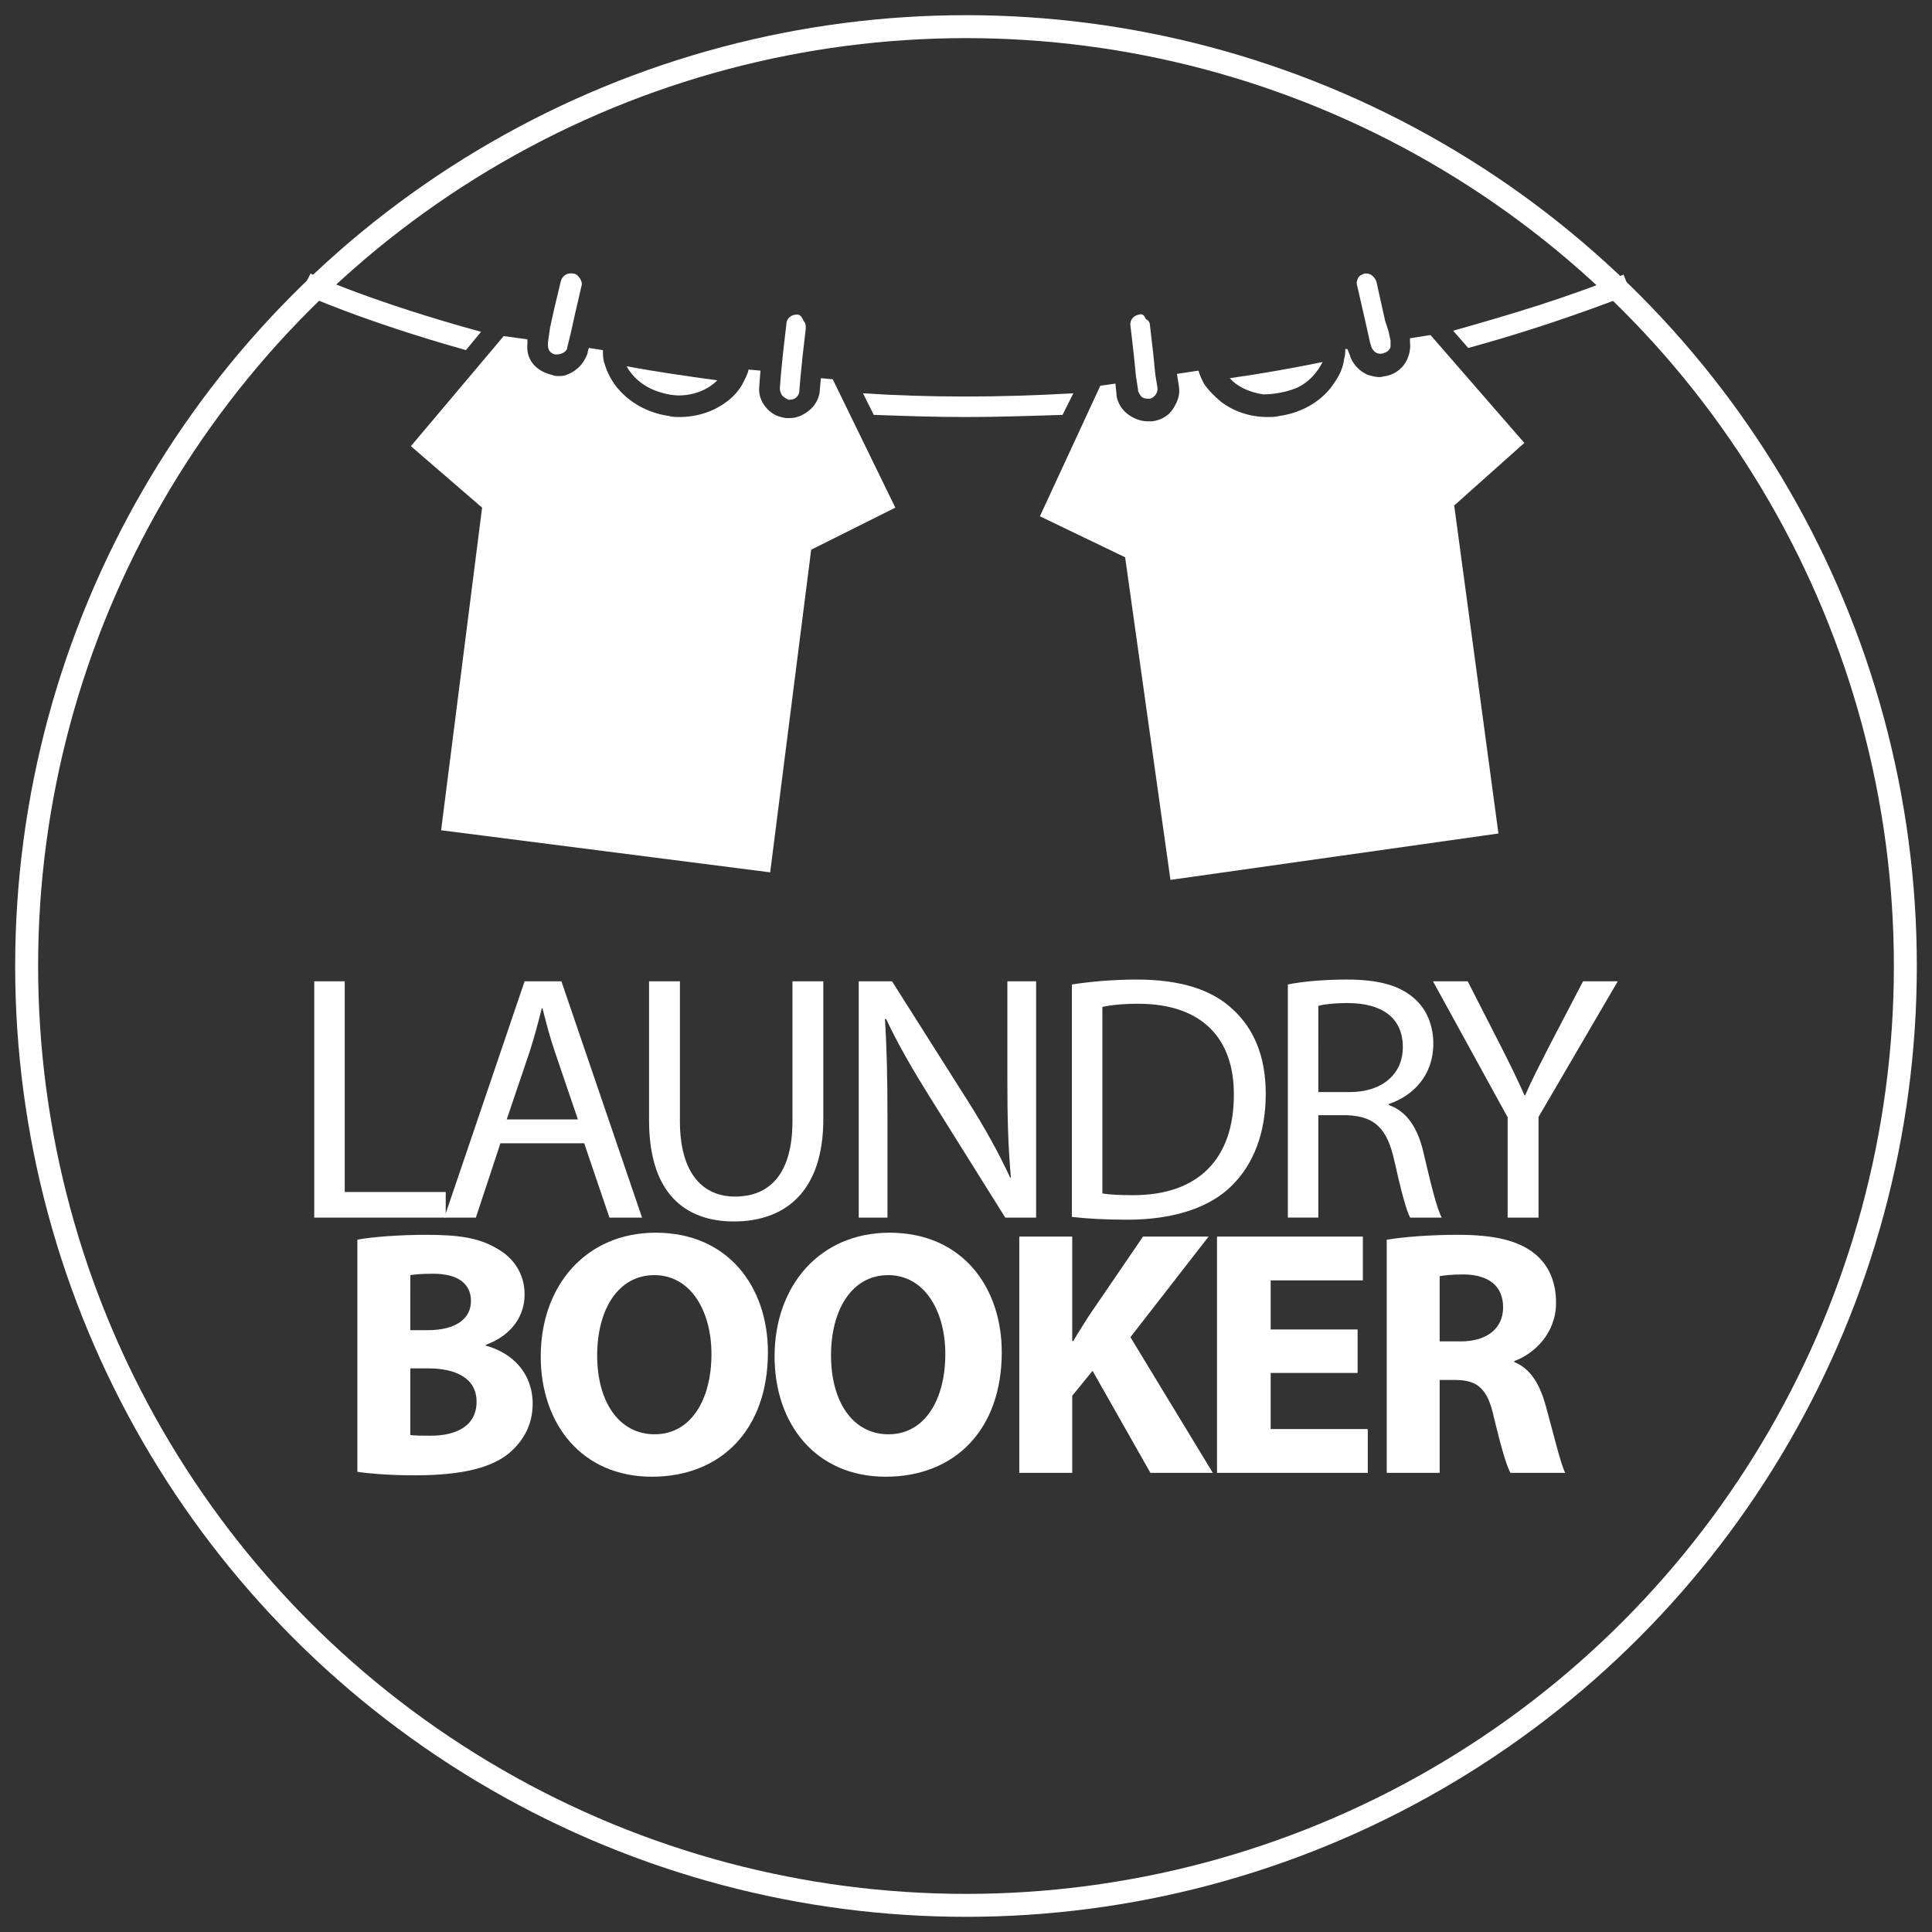 <?xml version="1.0" encoding="utf-8"?>
<!-- Generator: Adobe Illustrator 16.0.0, SVG Export Plug-In . SVG Version: 6.00 Build 0)  -->
<!DOCTYPE svg PUBLIC "-//W3C//DTD SVG 1.1//EN" "http://www.w3.org/Graphics/SVG/1.1/DTD/svg11.dtd">
<svg version="1.1" id="Capa_1" xmlns="http://www.w3.org/2000/svg" xmlns:xlink="http://www.w3.org/1999/xlink" x="0px" y="0px"
	 width="589.527px" height="589.528px" viewBox="0 0 589.527 589.528" enable-background="new 0 0 589.527 589.528"
	 xml:space="preserve">
<rect x="0" y="0" width="589.527" height="589.528" fill="#333333" stroke="none"/>
<circle fill="none" stroke="#FFFFFF" stroke-width="7" stroke-miterlimit="10" cx="294.763" cy="294.764" r="286.633"/>
<g>
	<path fill="#FFFFFF" d="M201.43,119.678c2.963,0.988,5.597,0.988,5.597,0.988c4.609,0,8.889-1.646,11.852-4.609
		c-9.547-1.316-18.765-2.633-27.654-4.279C193.2,115.399,196.821,118.362,201.43,119.678z"/>
	<path fill="#FFFFFF" d="M327.522,120.008c-22.716,1.316-44.116,1.316-64.199,0l3.293,6.584c9.218,0.328,18.436,0.658,27.983,0.658
		s19.754-0.33,29.631-0.658L327.522,120.008z"/>
	<path fill="#FFFFFF" d="M146.78,101.243c-32.593-8.889-51.688-17.449-52.017-17.778L91.8,89.39
		c0.659,0.329,18.766,8.56,50.371,17.448L146.78,101.243z"/>
	<path fill="#FFFFFF" d="M443.407,100.913l4.609,5.268c16.79-4.608,32.592-9.877,49.711-16.46l-2.304-5.927
		C477.646,91.036,460.856,95.975,443.407,100.913z"/>
	<path fill="#FFFFFF" d="M395.67,118.362c3.622-1.646,6.257-4.609,7.902-7.902c-9.548,1.977-19.095,3.622-28.313,4.939
		c2.305,2.633,5.926,4.279,10.206,4.938C388.758,120.336,392.377,119.678,395.67,118.362z"/>
	<path fill="#FFFFFF" d="M254.105,115.728l-3.621-0.329l-0.329,3.621c0,0,0,0,0,0.328c-0.33,2.635-1.647,4.609-3.293,5.926
		c-1.645,1.317-3.621,2.305-5.926,2.305c-0.329,0-0.659,0-0.987,0c-2.634-0.328-4.61-1.316-6.255-3.291l0,0
		c-1.646-1.976-2.305-4.279-1.976-6.584v-0.33l0.329-4.279l-3.622-0.33c-0.328,1.646-1.317,3.293-1.975,4.609
		c-1.317,2.305-3.292,4.281-5.268,5.598c-3.621,2.633-8.56,4.279-13.828,4.279c-0.987,0-2.305,0-3.292-0.328
		c-6.914-0.988-12.839-4.609-16.461-9.549c-1.646-2.305-2.633-4.609-3.292-6.913c-0.33-1.317-0.33-2.305-0.33-3.622l-4.279-0.658
		l-0.33,0.988c0,0.658-0.33,1.316-0.658,1.975c-1.317,2.635-3.292,4.281-5.926,5.268c-0.658,0.33-1.646,0.33-2.304,0.33
		s-1.317,0-1.976-0.33c-1.646-0.328-8.23-2.305-7.572-9.547c0-0.33,0-0.988,0-1.316l-7.243-0.988l-28.313,33.58l21.729,18.766
		l-12.51,98.438l100.412,12.84l12.511-98.438l25.678-12.84L254.105,115.728z"/>
	<path fill="#FFFFFF" d="M436.494,102.23l-6.256,0.987c0,0.33,0,0.658,0,1.316c0.329,1.977-0.329,8.561-7.243,10.207
		c-0.658,0-1.316,0.33-1.975,0.33c-1.316,0-2.306-0.33-3.622-0.66c-2.304-0.986-4.279-2.963-5.268-5.268
		c0-0.328-0.987-2.633-0.987-2.633h-0.659c0,0.988,0,1.975-0.328,2.963c-0.33,2.633-1.318,4.938-2.964,7.242
		c-3.293,5.268-9.548,9.219-16.79,10.207c-1.318,0.328-2.306,0.328-3.622,0.328c-5.268,0-10.206-1.646-14.157-4.609
		c-1.974-1.646-3.949-3.621-5.267-5.596c-0.658-1.317-1.317-2.635-1.646-3.951l-6.585,0.988c0,0,0.658,3.949,0.658,4.279
		c0.33,2.305-0.658,4.609-1.976,6.584c-1.316,1.977-3.62,3.293-6.255,3.621c-0.33,0-0.987,0-1.316,0l0,0
		c-2.306,0-4.608-0.988-6.256-2.305c-1.646-1.316-2.962-3.291-3.291-5.596v-0.33l-0.33-3.291l-4.609,0.658l-18.436,39.836
		l26.008,12.51l13.827,98.438l100.084-14.156l-13.499-100.084l21.399-19.096L436.494,102.23z"/>
	<path fill="#FFFFFF" d="M243.241,95.975c-1.975,0-3.292,1.316-3.292,2.963l-0.987,8.559l-0.33,3.293l-0.328,3.292l-0.33,4.28v0.328
		c0,0.658,0.33,1.318,0.658,1.977c0.659,0.658,1.317,0.988,1.976,1.316h0.329c1.646,0,2.634-0.988,2.964-2.305v-0.328l0.328-3.951
		l0.33-3.291l0.328-3.293l0.989-8.559c0-0.988,0-1.646-0.659-2.305C244.558,96.303,243.9,95.975,243.241,95.975L243.241,95.975z"/>
	<path fill="#FFFFFF" d="M347.604,95.975c-1.975,0.328-2.964,1.975-2.634,3.621l0.988,8.56l0.329,3.292l0.329,3.292l0.659,4.28
		v0.328c0.33,0.66,0.657,1.318,0.987,1.646c0.659,0.66,1.646,0.66,2.306,0.66h0.329c1.316-0.33,2.305-1.646,2.305-2.963v-0.33
		l-0.658-3.951l-0.33-3.291l-0.329-3.293l-0.988-8.559c0-0.988-0.658-1.646-1.317-1.977
		C349.251,96.303,348.592,95.646,347.604,95.975L347.604,95.975z"/>
	<path fill="#FFFFFF" d="M174.763,83.464c-1.976-0.329-3.292,0.987-3.622,2.305L169.166,94l-0.658,2.962l-0.659,2.964l-0.658,4.608
		v0.33c0,0.658,0,1.316,0.329,1.975c0.33,0.658,1.317,1.317,1.976,1.317h0.331c1.316,0,2.962-0.659,3.292-1.976v-0.329l0.987-3.95
		l0.659-2.963l0.658-2.963l1.976-8.56c0.329-0.988,0-1.646-0.329-2.306C176.409,84.123,175.751,83.464,174.763,83.464
		L174.763,83.464z"/>
	<path fill="#FFFFFF" d="M422.667,97.95l-2.634-11.852c-0.329-1.317-1.646-2.634-2.964-2.634c-0.329,0-0.329,0-0.657,0
		c-0.989,0.329-1.646,0.659-1.976,1.317c-0.33,0.658-0.659,1.646-0.33,2.305l2.634,11.521l0.658,2.964l0.659,2.962l0.33,0.988
		c0,0.33,0.328,0.988,0.657,1.318c0.659,0.986,1.975,1.316,2.963,0.986c0.988-0.328,1.646-0.658,1.976-1.316
		c0.329-0.33,0.329-0.658,0.329-0.988c0-0.328,0-0.988,0-1.316v-0.33l-0.659-2.963L422.667,97.95z"/>
</g>
<g>
	<path fill="#FFFFFF" d="M95.89,299.434h9.307v64.294h30.811v7.81H95.89V299.434z"/>
	<path fill="#FFFFFF" d="M152.695,348.858l-7.488,22.68h-9.628l24.498-72.104h11.232l24.605,72.104h-9.949l-7.702-22.68H152.695z
		 M176.338,341.583l-7.061-20.754c-1.605-4.708-2.675-8.986-3.744-13.159h-0.214c-1.07,4.28-2.247,8.666-3.638,13.052l-7.061,20.861
		H176.338z"/>
	<path fill="#FFFFFF" d="M207.469,299.434v42.685c0,16.153,7.168,23,16.796,23c10.698,0,17.545-7.061,17.545-23v-42.685h9.414
		v42.043c0,22.145-11.661,31.237-27.279,31.237c-14.764,0-25.89-8.451-25.89-30.81v-42.471H207.469z"/>
	<path fill="#FFFFFF" d="M262.028,371.538v-72.104h10.162l23.107,36.479c5.35,8.451,9.521,16.047,12.945,23.428l0.214-0.106
		c-0.855-9.629-1.07-18.4-1.07-29.633v-30.168h8.772v72.104h-9.414l-22.894-36.587c-5.028-8.023-9.842-16.261-13.479-24.07
		l-0.32,0.107c0.534,9.093,0.748,17.758,0.748,29.739v30.811H262.028z"/>
	<path fill="#FFFFFF" d="M327.07,300.397c5.67-0.855,12.41-1.498,19.791-1.498c13.372,0,22.894,3.103,29.205,8.986
		c6.419,5.884,10.163,14.229,10.163,25.889c0,11.769-3.637,21.396-10.377,28.028c-6.739,6.739-17.865,10.377-31.879,10.377
		c-6.633,0-12.196-0.321-16.903-0.855V300.397z M336.377,364.156c2.354,0.428,5.777,0.535,9.415,0.535
		c19.897,0,30.702-11.126,30.702-30.596c0.107-17.01-9.521-27.814-29.204-27.814c-4.815,0-8.451,0.428-10.913,0.963V364.156z"/>
	<path fill="#FFFFFF" d="M392.968,300.397c4.707-0.963,11.447-1.498,17.866-1.498c9.948,0,16.368,1.819,20.86,5.884
		c3.638,3.21,5.67,8.13,5.67,13.693c0,9.521-5.99,15.832-13.586,18.4v0.32c5.563,1.926,8.879,7.062,10.591,14.55
		c2.353,10.056,4.064,17.01,5.563,19.791h-9.628c-1.177-2.033-2.78-8.238-4.813-17.224c-2.14-9.949-5.991-13.693-14.442-14.014
		h-8.772v31.237h-9.308V300.397z M402.275,333.239h9.521c9.949,0,16.261-5.455,16.261-13.693c0-9.307-6.74-13.372-16.581-13.479
		c-4.494,0-7.704,0.427-9.201,0.856V333.239z"/>
	<path fill="#FFFFFF" d="M460.045,371.538v-30.596l-22.786-41.508h10.592l10.162,19.897c2.782,5.456,4.921,9.842,7.168,14.871h0.214
		c2.032-4.708,4.493-9.415,7.274-14.871l10.377-19.897h10.591l-24.177,41.4v30.703H460.045z"/>
	<path fill="#FFFFFF" d="M109.048,378.286c4.279-0.855,12.944-1.498,21.075-1.498c9.949,0,16.047,0.963,21.289,4.065
		c5.027,2.675,8.665,7.595,8.665,14.121c0,6.419-3.745,12.409-11.875,15.405v0.213c8.237,2.248,14.335,8.452,14.335,17.759
		c0,6.526-2.995,11.661-7.488,15.298c-5.242,4.173-14.015,6.526-28.35,6.526c-8.023,0-14.014-0.535-17.651-1.069V378.286z
		 M125.202,405.886h5.349c8.559,0,13.158-3.53,13.158-8.88c0-5.455-4.172-8.344-11.554-8.344c-3.53,0-5.563,0.214-6.953,0.428
		V405.886z M125.202,437.873c1.604,0.214,3.53,0.214,6.312,0.214c7.382,0,13.907-2.781,13.907-10.377
		c0-7.274-6.525-10.163-14.656-10.163h-5.563V437.873z"/>
	<path fill="#FFFFFF" d="M234.319,412.625c0,23.643-14.335,37.978-35.41,37.978c-21.396,0-33.912-16.154-33.912-36.693
		c0-21.609,13.801-37.764,35.089-37.764C222.23,376.146,234.319,392.728,234.319,412.625z M182.22,413.588
		c0,14.121,6.633,24.07,17.545,24.07c11.019,0,17.33-10.484,17.33-24.498c0-12.944-6.204-24.07-17.438-24.07
		C188.639,389.09,182.22,399.575,182.22,413.588z"/>
	<path fill="#FFFFFF" d="M305.675,412.625c0,23.643-14.335,37.978-35.41,37.978c-21.396,0-33.912-16.154-33.912-36.693
		c0-21.609,13.801-37.764,35.089-37.764C293.586,376.146,305.675,392.728,305.675,412.625z M253.576,413.588
		c0,14.121,6.633,24.07,17.545,24.07c11.019,0,17.33-10.484,17.33-24.498c0-12.944-6.205-24.07-17.438-24.07
		C259.995,389.09,253.576,399.575,253.576,413.588z"/>
	<path fill="#FFFFFF" d="M311.024,377.323h16.153v31.88h0.321c1.604-2.781,3.316-5.35,4.921-7.916l16.367-23.964h20.006
		l-23.856,30.703l25.14,41.4h-19.042l-17.652-31.131l-6.204,7.596v23.535h-16.153V377.323z"/>
	<path fill="#FFFFFF" d="M414.259,418.938h-26.53v17.116h29.633v13.372H371.36v-72.104h44.504v13.373h-28.136v14.977h26.53V418.938z
		"/>
	<path fill="#FFFFFF" d="M423.138,378.286c5.242-0.855,13.052-1.498,21.717-1.498c10.697,0,18.187,1.604,23.321,5.67
		c4.278,3.424,6.632,8.451,6.632,15.084c0,9.2-6.524,15.512-12.729,17.759v0.321c5.028,2.032,7.81,6.847,9.629,13.479
		c2.246,8.131,4.492,17.545,5.883,20.326h-16.688c-1.177-2.032-2.888-7.916-5.028-16.795c-1.925-8.987-5.028-11.447-11.661-11.555
		h-4.92v28.35h-16.154V378.286z M439.293,409.31h6.418c8.13,0,12.945-4.065,12.945-10.378c0-6.632-4.494-9.948-11.981-10.056
		c-3.959,0-6.205,0.321-7.382,0.535V409.31z"/>
</g>
</svg>
